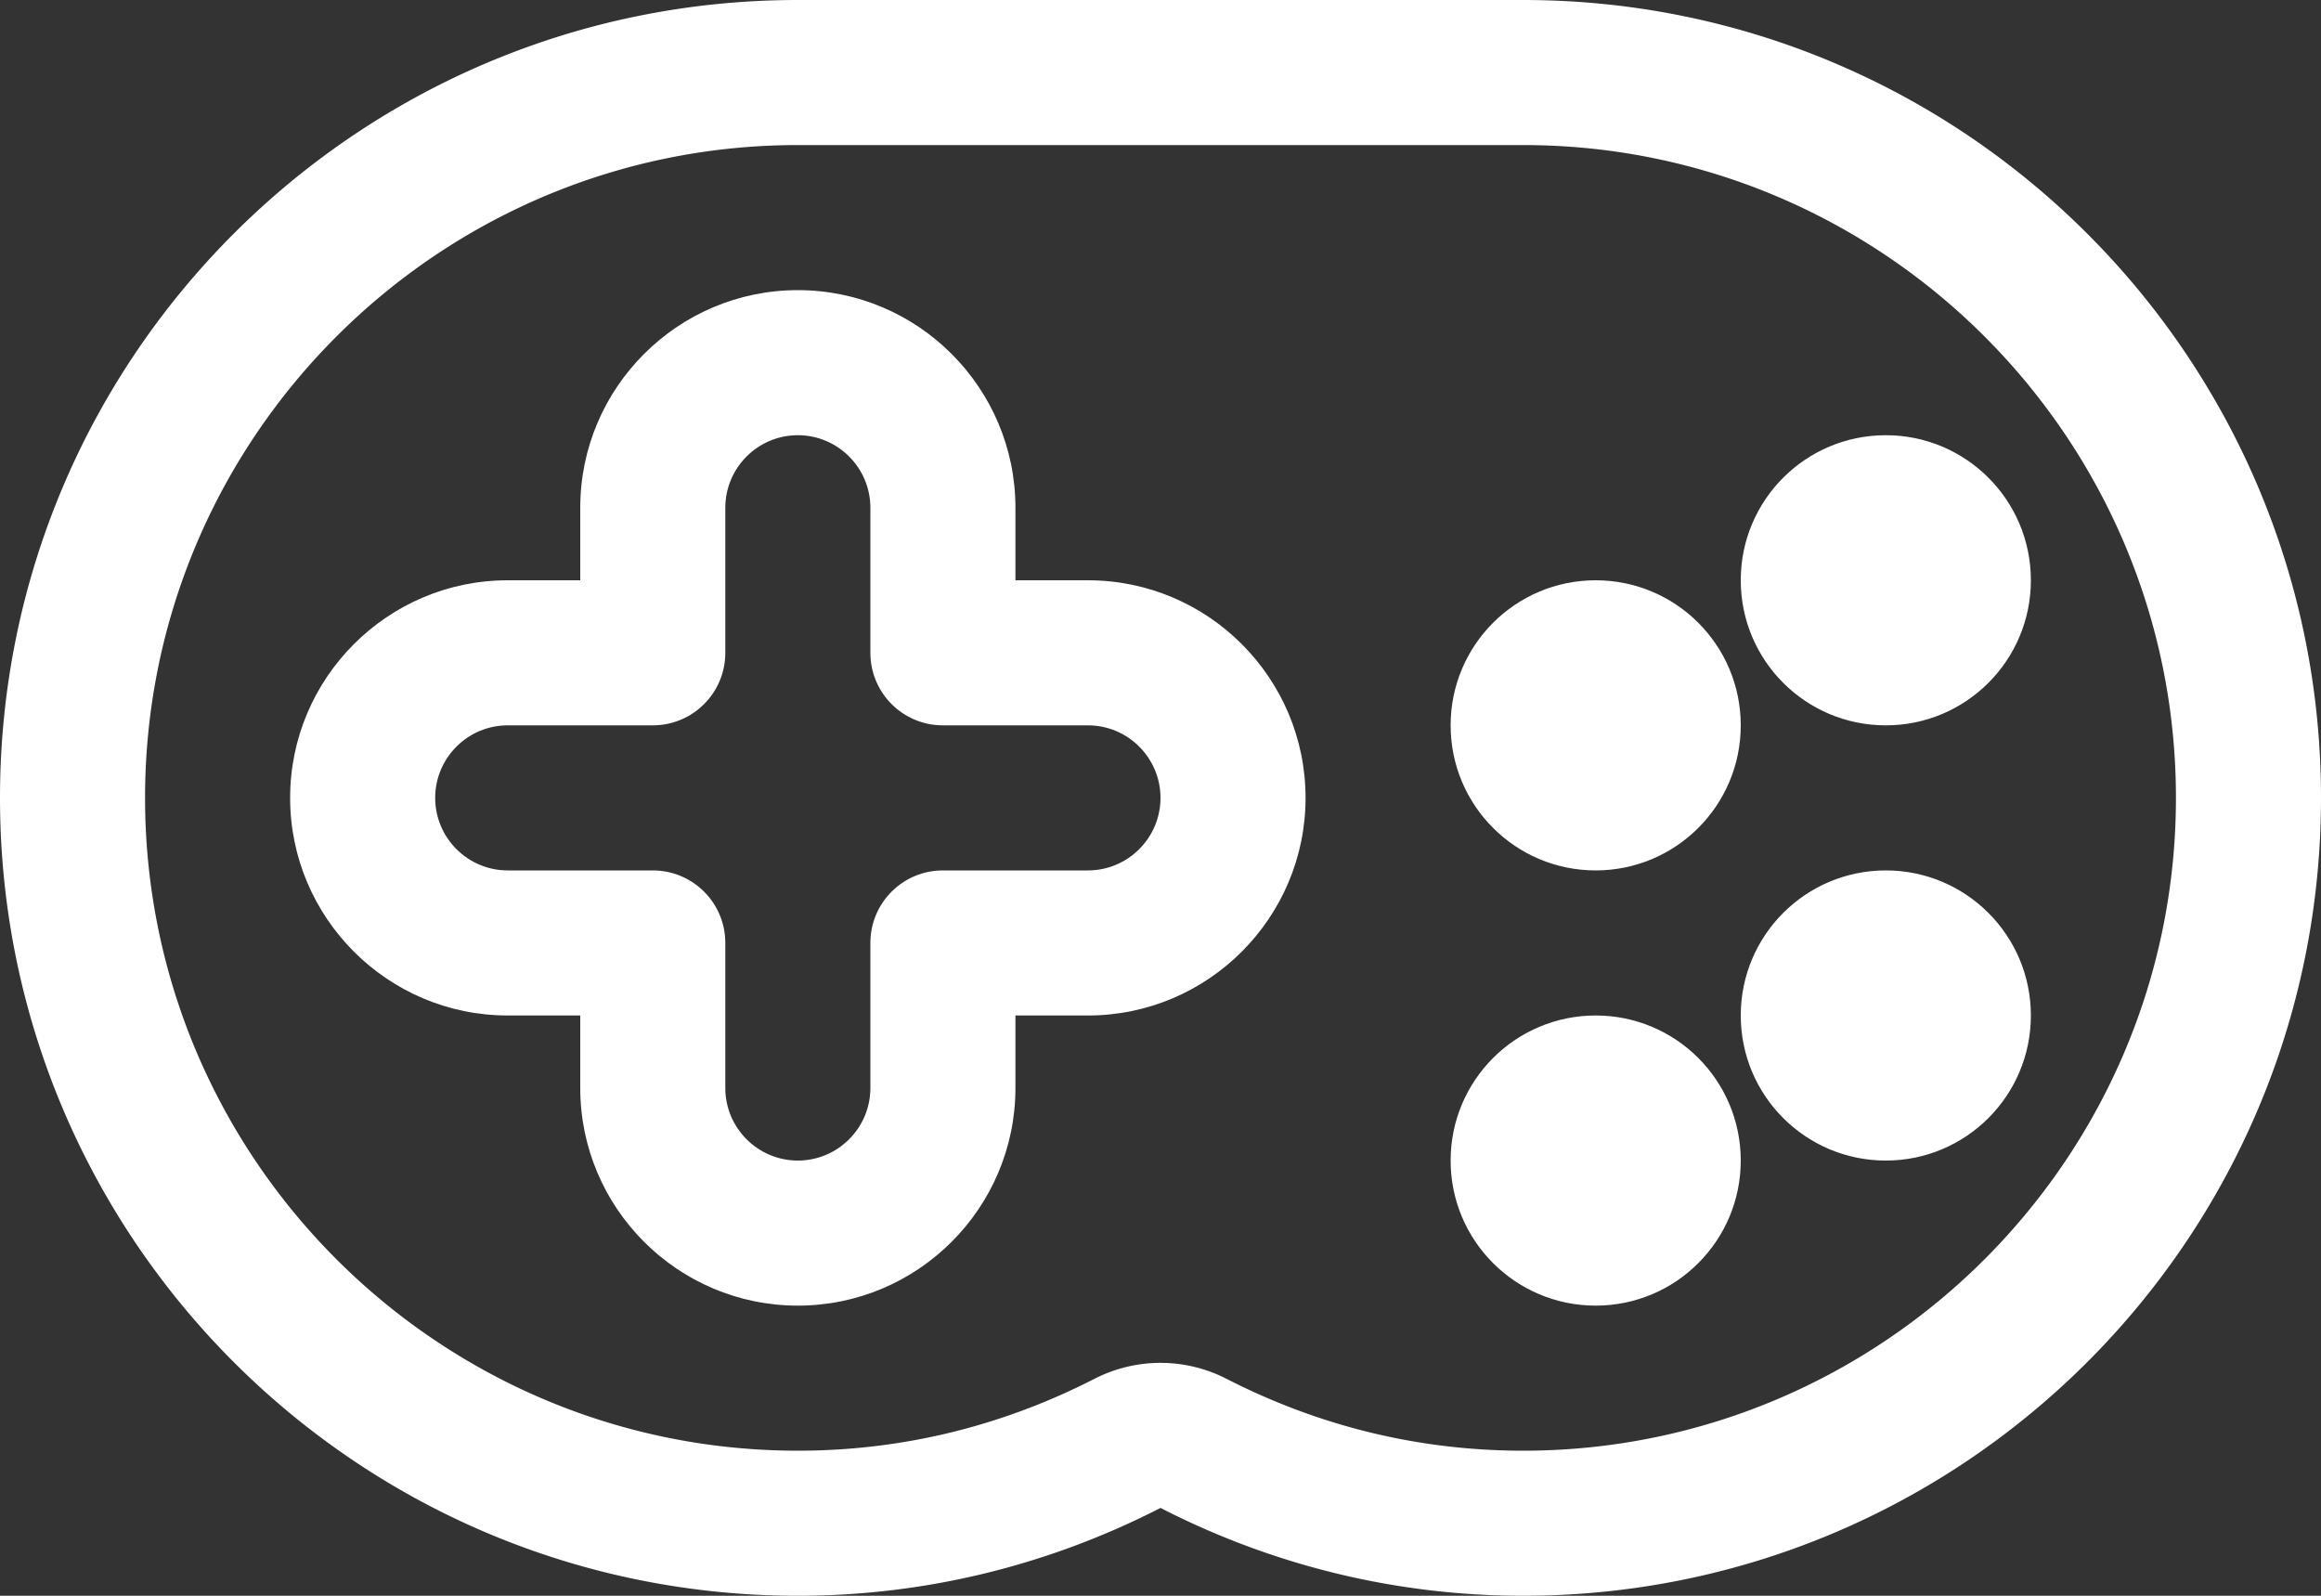 <svg width="128" height="88" fill="none" xmlns="http://www.w3.org/2000/svg"><rect width="100%" height="100%" fill="#333333" stroke="none"/><path d="M84 0H44C19.699 0 0 19.703 0 44s19.699 44 44 44c7.211 0 13.996-1.766 20-4.844C70.004 86.234 76.789 88 84 88c24.301 0 44-19.703 44-44S108.301 0 84 0Zm0 80c-5.719 0-11.223-1.336-16.352-3.961A8.004 8.004 0 0 0 64 75.156a8 8 0 0 0-3.648.883C55.223 78.664 49.719 80 44 80 24.148 80 8 63.852 8 44S24.148 8 44 8h40c19.852 0 36 16.148 36 36s-16.148 36-36 36Z" fill="#fff"/><path d="M44 72c-6.617 0-12-5.383-12-12v-4h-4c-6.617 0-12-5.383-12-12s5.383-12 12-12h4v-4c0-6.617 5.383-12 12-12s12 5.383 12 12v4h4c6.617 0 12 5.383 12 12s-5.383 12-12 12h-4v4c0 6.617-5.383 12-12 12ZM28 40c-2.207 0-4 1.797-4 4 0 2.203 1.793 4 4 4h8c2.211 0 4 1.789 4 4v8c0 2.203 1.793 4 4 4s4-1.797 4-4v-8c0-2.211 1.789-4 4-4h8c2.207 0 4-1.797 4-4 0-2.203-1.793-4-4-4h-8c-2.211 0-4-1.789-4-4v-8c0-2.203-1.793-4-4-4s-4 1.797-4 4v8c0 2.211-1.789 4-4 4h-8ZM96 40c0 4.422-3.582 8-8 8s-8-3.578-8-8c0-4.422 3.582-8 8-8s8 3.578 8 8ZM112 32c0 4.422-3.582 8-8 8s-8-3.578-8-8c0-4.422 3.582-8 8-8s8 3.578 8 8ZM96 64c0 4.422-3.582 8-8 8s-8-3.578-8-8c0-4.422 3.582-8 8-8s8 3.578 8 8ZM112 56c0 4.422-3.582 8-8 8s-8-3.578-8-8c0-4.422 3.582-8 8-8s8 3.578 8 8Z" fill="#fff"/></svg>